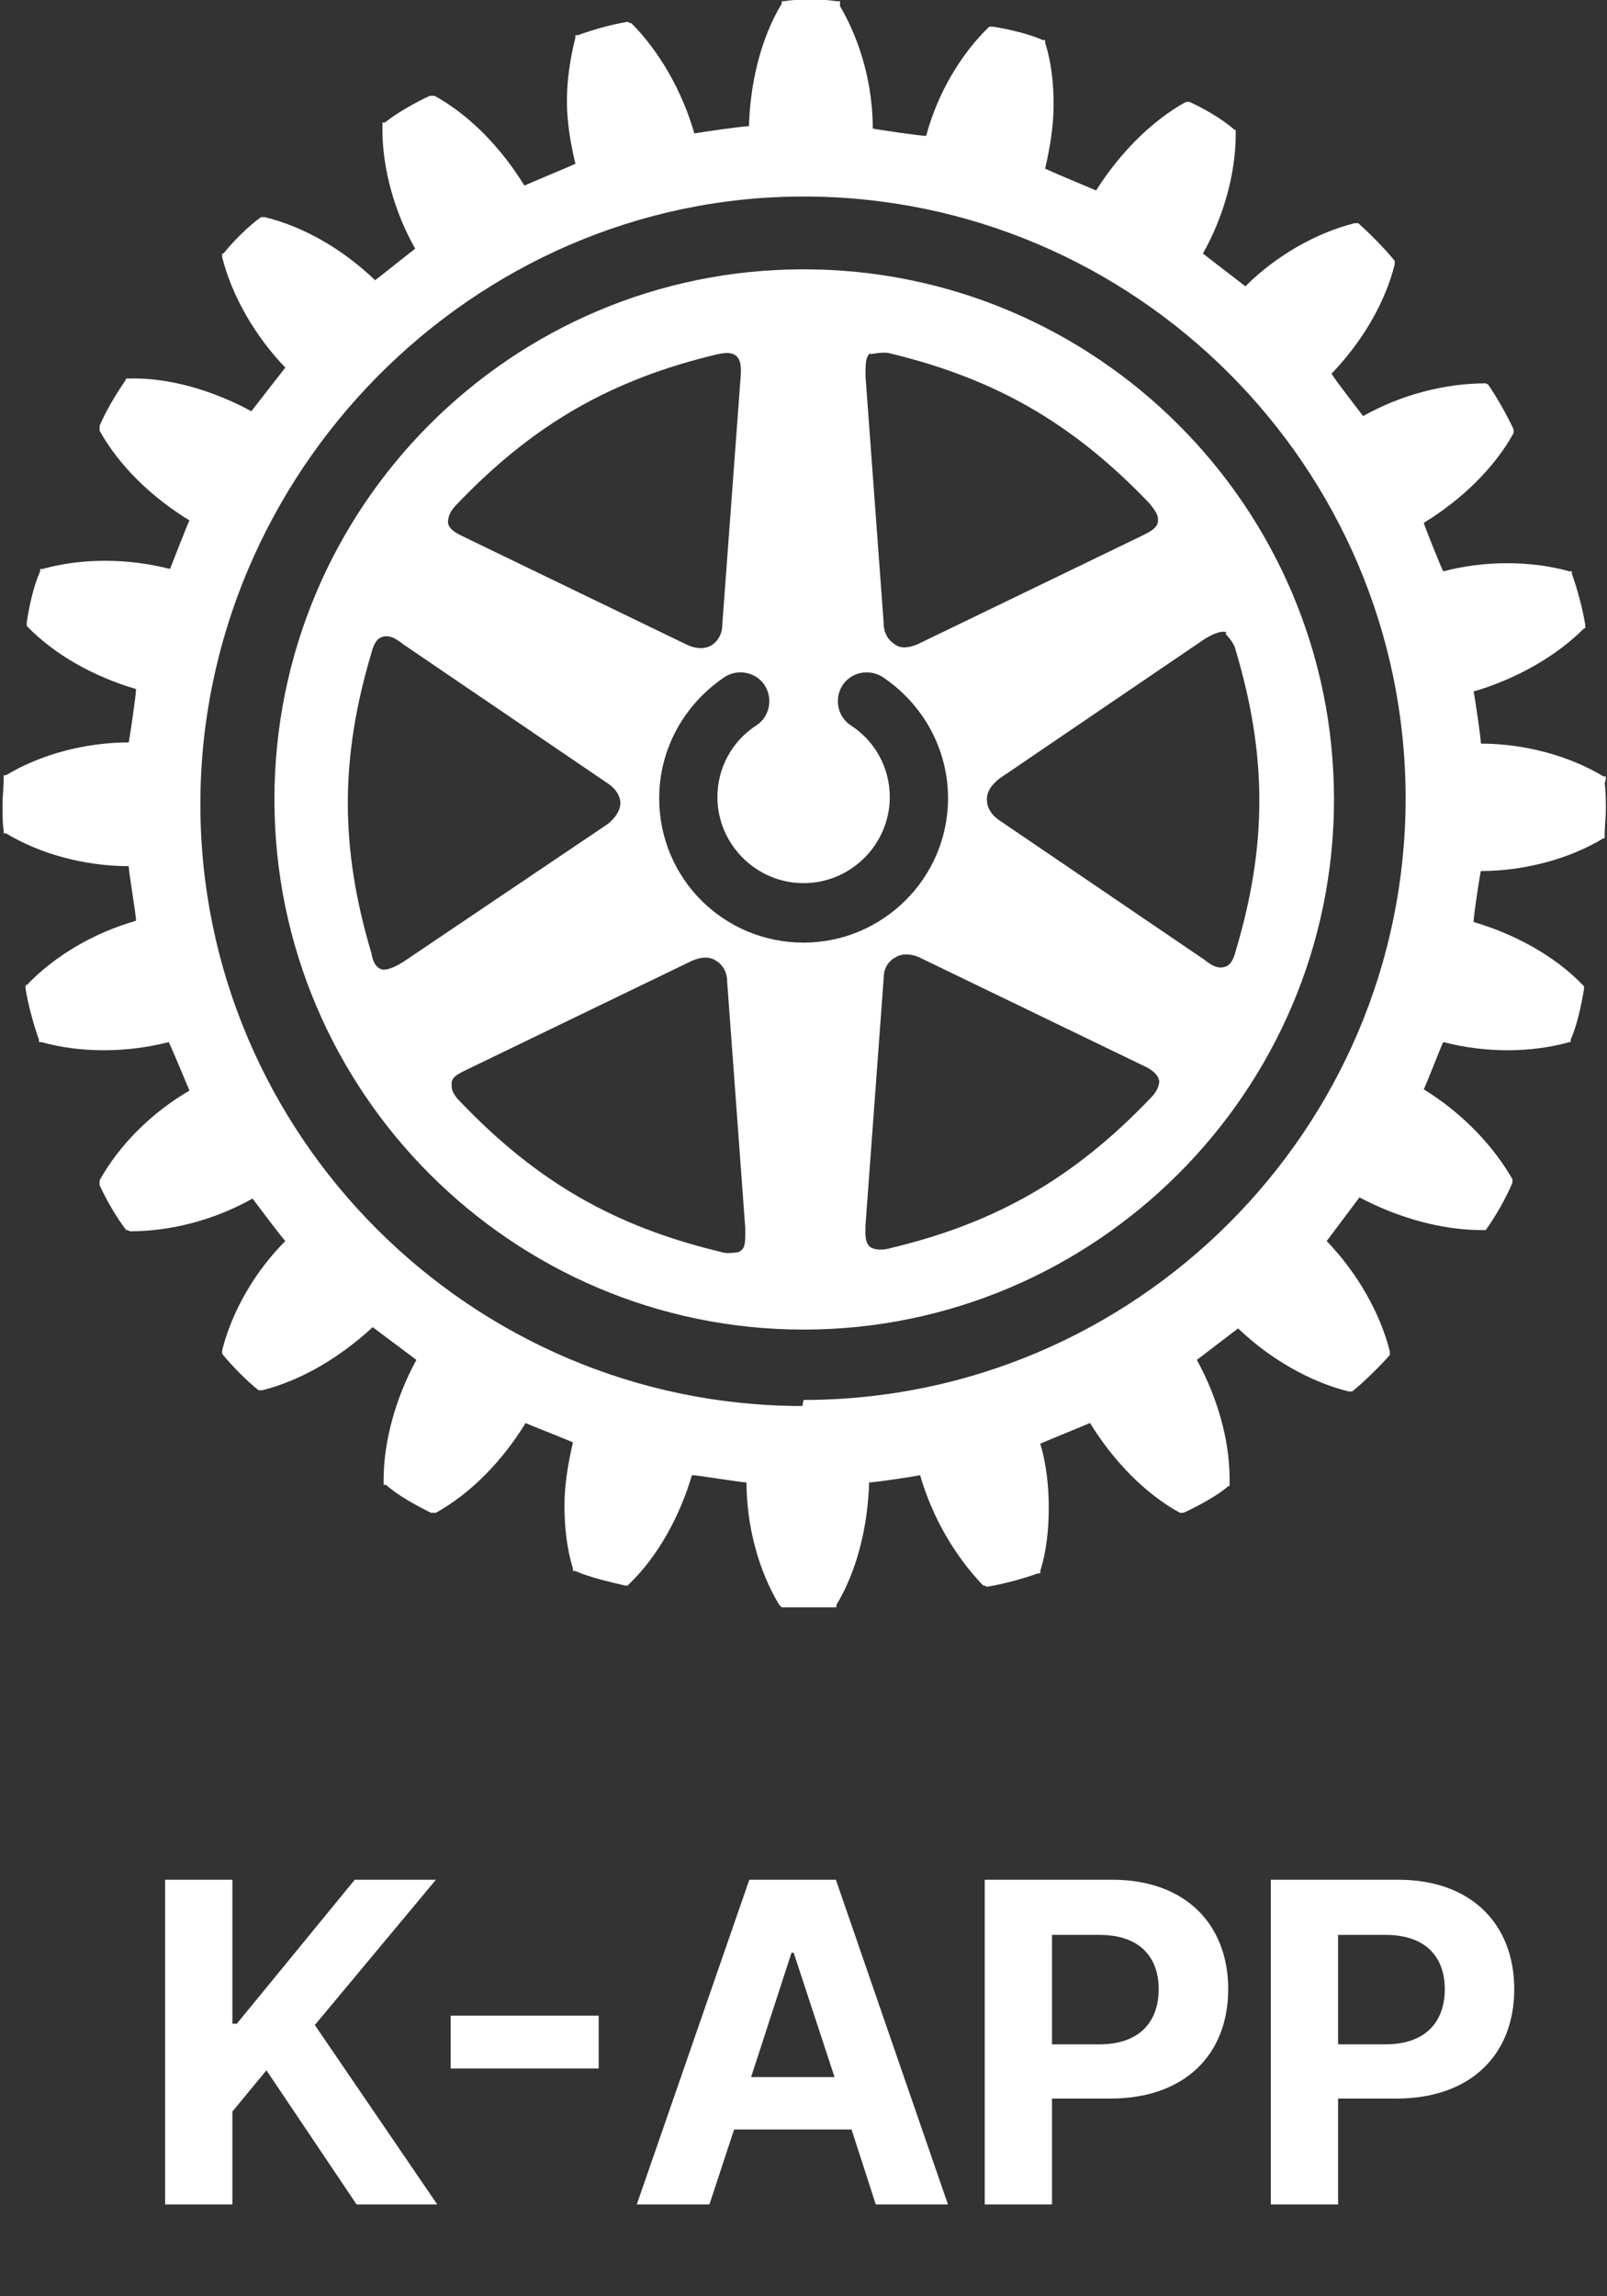 <svg width="35" height="50" viewBox="0 0 35 50" fill="none" xmlns="http://www.w3.org/2000/svg">
<rect x="0" y="0" width="35" height="50" fill="#333333" stroke="none"/>
<g clip-path="url(#clip0_14485_45224)">
<path d="M3.596 48V40.93H5.061V44.065H5.158L7.727 40.93H9.494L6.857 44.094L9.523 48H7.766L5.803 45.08L5.061 45.978V48H3.596ZM13.039 43.889V45.041H9.816V43.889H13.039ZM15.451 48H13.869L16.32 40.93H18.205L20.646 48H19.074L18.547 46.369H15.988L15.451 48ZM16.359 45.227H18.176L17.287 42.522H17.238L16.359 45.227ZM21.447 48V40.93H24.221C25.832 40.93 26.75 41.916 26.75 43.312C26.75 44.728 25.812 45.695 24.182 45.695H22.912V48H21.447ZM22.912 44.514H23.947C24.816 44.514 25.236 44.025 25.236 43.312C25.236 42.609 24.816 42.131 23.947 42.131H22.912V44.514ZM27.678 48V40.93H30.451C32.062 40.93 32.98 41.916 32.98 43.312C32.98 44.728 32.043 45.695 30.412 45.695H29.143V48H27.678ZM29.143 44.514H30.178C31.047 44.514 31.467 44.025 31.467 43.312C31.467 42.609 31.047 42.131 30.178 42.131H29.143V44.514Z" fill="white"/>
<g clip-path="url(#clip1_14485_45224)">
<path d="M34.975 16.959V16.906H34.922C34.182 16.457 33.204 16.192 32.253 16.192C32.253 16.06 32.12 15.162 32.094 15.057C32.993 14.793 33.865 14.317 34.5 13.683H34.526V13.604C34.473 13.26 34.341 12.785 34.235 12.494V12.441H34.182C33.336 12.204 32.332 12.204 31.433 12.441C31.38 12.336 31.037 11.491 31.01 11.385C31.83 10.883 32.543 10.196 32.966 9.43V9.351C32.834 9.06 32.596 8.638 32.411 8.374L32.358 8.347C31.486 8.347 30.534 8.585 29.688 9.06C29.609 8.955 29.054 8.242 29.001 8.136C29.662 7.449 30.164 6.604 30.376 5.759V5.706V5.679C30.164 5.415 29.82 5.072 29.583 4.86H29.556H29.503C28.657 5.072 27.785 5.574 27.124 6.234C27.018 6.155 26.305 5.6 26.199 5.521C26.648 4.728 26.913 3.777 26.913 2.932V2.826H26.886C26.622 2.589 26.199 2.351 25.908 2.219H25.882H25.829C25.062 2.642 24.375 3.355 23.873 4.147C23.741 4.094 22.868 3.725 22.762 3.672C22.868 3.223 22.947 2.747 22.947 2.272C22.947 1.796 22.895 1.347 22.762 0.925V0.872H22.709C22.419 0.74 21.969 0.634 21.626 0.581H21.573H21.546C20.912 1.189 20.41 2.06 20.172 2.959C20.04 2.959 19.141 2.826 19.009 2.8C19.009 1.849 18.744 0.898 18.295 0.132V0.026H18.216C17.898 -0.026 17.396 -0.026 17.079 0.026H17.026V0.079C16.577 0.819 16.339 1.796 16.312 2.747C16.18 2.747 15.255 2.879 15.123 2.906C14.858 1.981 14.356 1.109 13.748 0.502H13.722L13.669 0.475C13.325 0.528 12.876 0.66 12.585 0.766H12.532V0.819C12.426 1.242 12.347 1.717 12.347 2.192C12.347 2.668 12.426 3.117 12.532 3.566C12.426 3.619 11.527 3.989 11.422 4.042C10.919 3.223 10.232 2.509 9.466 2.087H9.413H9.36C9.069 2.219 8.646 2.457 8.382 2.668H8.329V2.826C8.329 3.672 8.593 4.623 9.043 5.415C8.937 5.494 8.276 6.023 8.17 6.102C7.483 5.442 6.637 4.94 5.765 4.728H5.712H5.685C5.421 4.913 5.077 5.257 4.866 5.521H4.839V5.6C5.051 6.445 5.553 7.317 6.214 8.004C6.135 8.109 5.553 8.849 5.474 8.955C4.654 8.506 3.676 8.215 2.804 8.242H2.751L2.725 8.294C2.54 8.559 2.302 8.955 2.169 9.272V9.325V9.377C2.592 10.143 3.306 10.83 4.126 11.332C4.073 11.438 3.756 12.257 3.703 12.389C2.777 12.151 1.773 12.151 0.927 12.389H0.874V12.441C0.742 12.732 0.636 13.181 0.583 13.551V13.604V13.63C1.191 14.264 2.064 14.74 2.963 15.004C2.963 15.136 2.83 16.034 2.804 16.166C1.852 16.166 0.874 16.43 0.134 16.879H0.081V16.959C0.081 17.117 0.055 17.328 0.055 17.54C0.055 17.751 0.055 17.936 0.081 18.094V18.147H0.134C0.874 18.596 1.852 18.86 2.804 18.86C2.804 18.992 2.963 19.917 2.963 20.049C2.037 20.313 1.191 20.815 0.583 21.449H0.557V21.528C0.61 21.872 0.742 22.347 0.848 22.638V22.691H0.901C1.747 22.928 2.751 22.928 3.676 22.691C3.729 22.796 4.073 23.615 4.126 23.747C3.306 24.223 2.592 24.936 2.169 25.702V25.755V25.808C2.302 26.098 2.54 26.521 2.751 26.785H2.777L2.83 26.811C3.703 26.811 4.654 26.574 5.5 26.098C5.58 26.204 6.135 26.943 6.214 27.023C5.553 27.683 5.051 28.555 4.839 29.4V29.453V29.479C5.051 29.743 5.395 30.087 5.632 30.272H5.659H5.712C6.558 30.06 7.404 29.558 8.117 28.898C8.223 28.977 8.963 29.532 9.069 29.611C8.62 30.43 8.355 31.381 8.355 32.226V32.332H8.408C8.673 32.57 9.069 32.781 9.386 32.94H9.439H9.492C10.259 32.517 10.946 31.804 11.448 30.985C11.554 31.038 12.373 31.355 12.479 31.408C12.373 31.857 12.294 32.332 12.294 32.781C12.294 33.257 12.347 33.732 12.479 34.155V34.208H12.532C12.823 34.34 13.272 34.445 13.616 34.525H13.669L13.695 34.498C14.33 33.891 14.805 33.019 15.07 32.121C15.202 32.121 16.127 32.279 16.259 32.279C16.259 33.23 16.524 34.208 16.973 34.947L17.026 35C17.343 35.053 17.846 35.053 18.163 35H18.216V34.947C18.665 34.208 18.903 33.23 18.929 32.279C19.061 32.279 19.934 32.147 20.04 32.121C20.304 33.045 20.806 33.891 21.414 34.525H21.441L21.494 34.551C21.837 34.498 22.313 34.366 22.604 34.26H22.657V34.208C22.789 33.785 22.842 33.309 22.842 32.834C22.842 32.358 22.789 31.883 22.657 31.434C22.789 31.381 23.608 31.038 23.741 30.985C24.243 31.804 24.93 32.517 25.697 32.94H25.723H25.776C26.067 32.808 26.516 32.57 26.754 32.358H26.78C26.78 32.358 26.78 32.226 26.78 32.2C26.78 31.355 26.516 30.43 26.067 29.611C26.172 29.532 26.86 29.004 26.966 28.925C27.653 29.585 28.525 30.087 29.371 30.298H29.424H29.451C29.715 30.087 30.058 29.743 30.27 29.506V29.453V29.426C30.058 28.581 29.556 27.709 28.895 27.023C28.975 26.917 29.53 26.177 29.609 26.072C30.455 26.521 31.407 26.785 32.279 26.785H32.358C32.57 26.494 32.808 26.072 32.94 25.755V25.675C32.517 24.936 31.83 24.223 31.01 23.721C31.063 23.615 31.38 22.796 31.433 22.691C32.358 22.928 33.336 22.928 34.182 22.691H34.209V22.638C34.341 22.347 34.447 21.872 34.5 21.528V21.476L34.473 21.449C33.865 20.815 32.993 20.34 32.094 20.076C32.094 19.943 32.226 19.072 32.253 18.966C33.204 18.966 34.182 18.702 34.922 18.253H34.949V18.174C34.949 18.015 34.975 17.804 34.975 17.619C34.975 17.434 34.975 17.223 34.949 17.064M17.475 30.615C10.259 30.615 4.364 24.725 4.364 17.513C4.364 10.302 10.285 4.279 17.502 4.279C24.719 4.279 30.614 10.17 30.614 17.381C30.614 24.593 24.719 30.483 17.502 30.483" fill="white"/>
<path d="M17.502 5.864C11.131 5.864 5.977 11.042 5.977 17.408C5.977 23.774 11.158 28.951 17.502 28.951C23.847 28.951 29.054 23.774 29.054 17.408C29.054 11.042 23.873 5.864 17.502 5.864ZM18.956 7.713C18.956 7.713 19.221 7.66 19.353 7.687C21.679 8.242 23.371 9.219 25.036 10.962C25.142 11.094 25.221 11.2 25.221 11.306C25.221 11.306 25.221 11.332 25.221 11.359C25.195 11.517 25.01 11.596 24.851 11.676L19.987 14.027C19.802 14.106 19.617 14.132 19.485 14.027C19.353 13.947 19.247 13.789 19.247 13.578L18.85 8.189C18.85 7.925 18.85 7.766 18.956 7.687M9.942 10.989C11.607 9.245 13.299 8.268 15.625 7.713C15.758 7.687 15.916 7.66 16.022 7.74C16.128 7.819 16.154 7.977 16.128 8.242L15.731 13.604C15.731 13.815 15.625 13.974 15.493 14.053C15.361 14.132 15.176 14.132 14.991 14.053L10.127 11.702C9.968 11.623 9.783 11.543 9.757 11.385C9.757 11.279 9.783 11.147 9.942 10.989ZM8.779 20.947C8.567 21.079 8.409 21.132 8.303 21.106C8.171 21.053 8.118 20.921 8.091 20.762C7.404 18.464 7.404 16.509 8.091 14.211C8.144 14 8.224 13.894 8.329 13.868C8.488 13.815 8.646 13.921 8.779 14.027L13.246 17.064C13.405 17.17 13.511 17.328 13.511 17.487C13.511 17.645 13.405 17.804 13.246 17.936L8.779 20.947ZM16.101 27.261C16.101 27.261 15.837 27.313 15.705 27.261C13.378 26.706 11.687 25.728 10.021 23.985C9.889 23.853 9.836 23.747 9.836 23.642C9.836 23.642 9.836 23.615 9.836 23.589C9.836 23.43 10.048 23.351 10.206 23.272L15.07 20.921C15.255 20.842 15.44 20.815 15.599 20.921C15.731 21 15.837 21.159 15.837 21.37L16.233 26.759C16.233 27.023 16.233 27.181 16.128 27.234M17.502 20.525C15.758 20.525 14.357 19.125 14.357 17.381C14.357 16.325 14.885 15.347 15.784 14.74C16.075 14.555 16.471 14.634 16.656 14.925C16.841 15.215 16.762 15.611 16.471 15.796C15.943 16.14 15.625 16.721 15.625 17.355C15.625 18.385 16.471 19.23 17.502 19.23C18.533 19.23 19.379 18.385 19.379 17.355C19.379 16.721 19.062 16.14 18.533 15.796C18.242 15.611 18.163 15.215 18.348 14.925C18.533 14.634 18.93 14.555 19.221 14.74C20.093 15.321 20.648 16.298 20.648 17.381C20.648 19.125 19.221 20.525 17.502 20.525ZM25.063 23.906C23.397 25.649 21.705 26.627 19.379 27.181C19.194 27.234 19.035 27.208 18.956 27.155C18.824 27.049 18.85 26.838 18.85 26.679L19.247 21.291C19.247 21.079 19.353 20.921 19.511 20.842C19.643 20.762 19.828 20.762 20.014 20.842L24.878 23.193C25.116 23.298 25.221 23.404 25.248 23.536C25.248 23.668 25.168 23.8 25.063 23.906ZM26.702 13.815C26.702 13.815 26.887 14 26.913 14.159C27.6 16.457 27.6 18.411 26.913 20.709C26.86 20.921 26.781 21.026 26.675 21.053C26.517 21.106 26.358 21 26.226 20.894L21.758 17.857C21.6 17.751 21.494 17.593 21.494 17.408C21.494 17.223 21.6 17.091 21.758 16.959L26.226 13.921C26.437 13.789 26.596 13.736 26.702 13.762" fill="white"/>
</g>
</g>
<defs>
<clipPath id="clip0_14485_45224">
<rect width="35" height="50" fill="white"/>
</clipPath>
<clipPath id="clip1_14485_45224">
<rect width="35" height="35" fill="white"/>
</clipPath>
</defs>
</svg>
